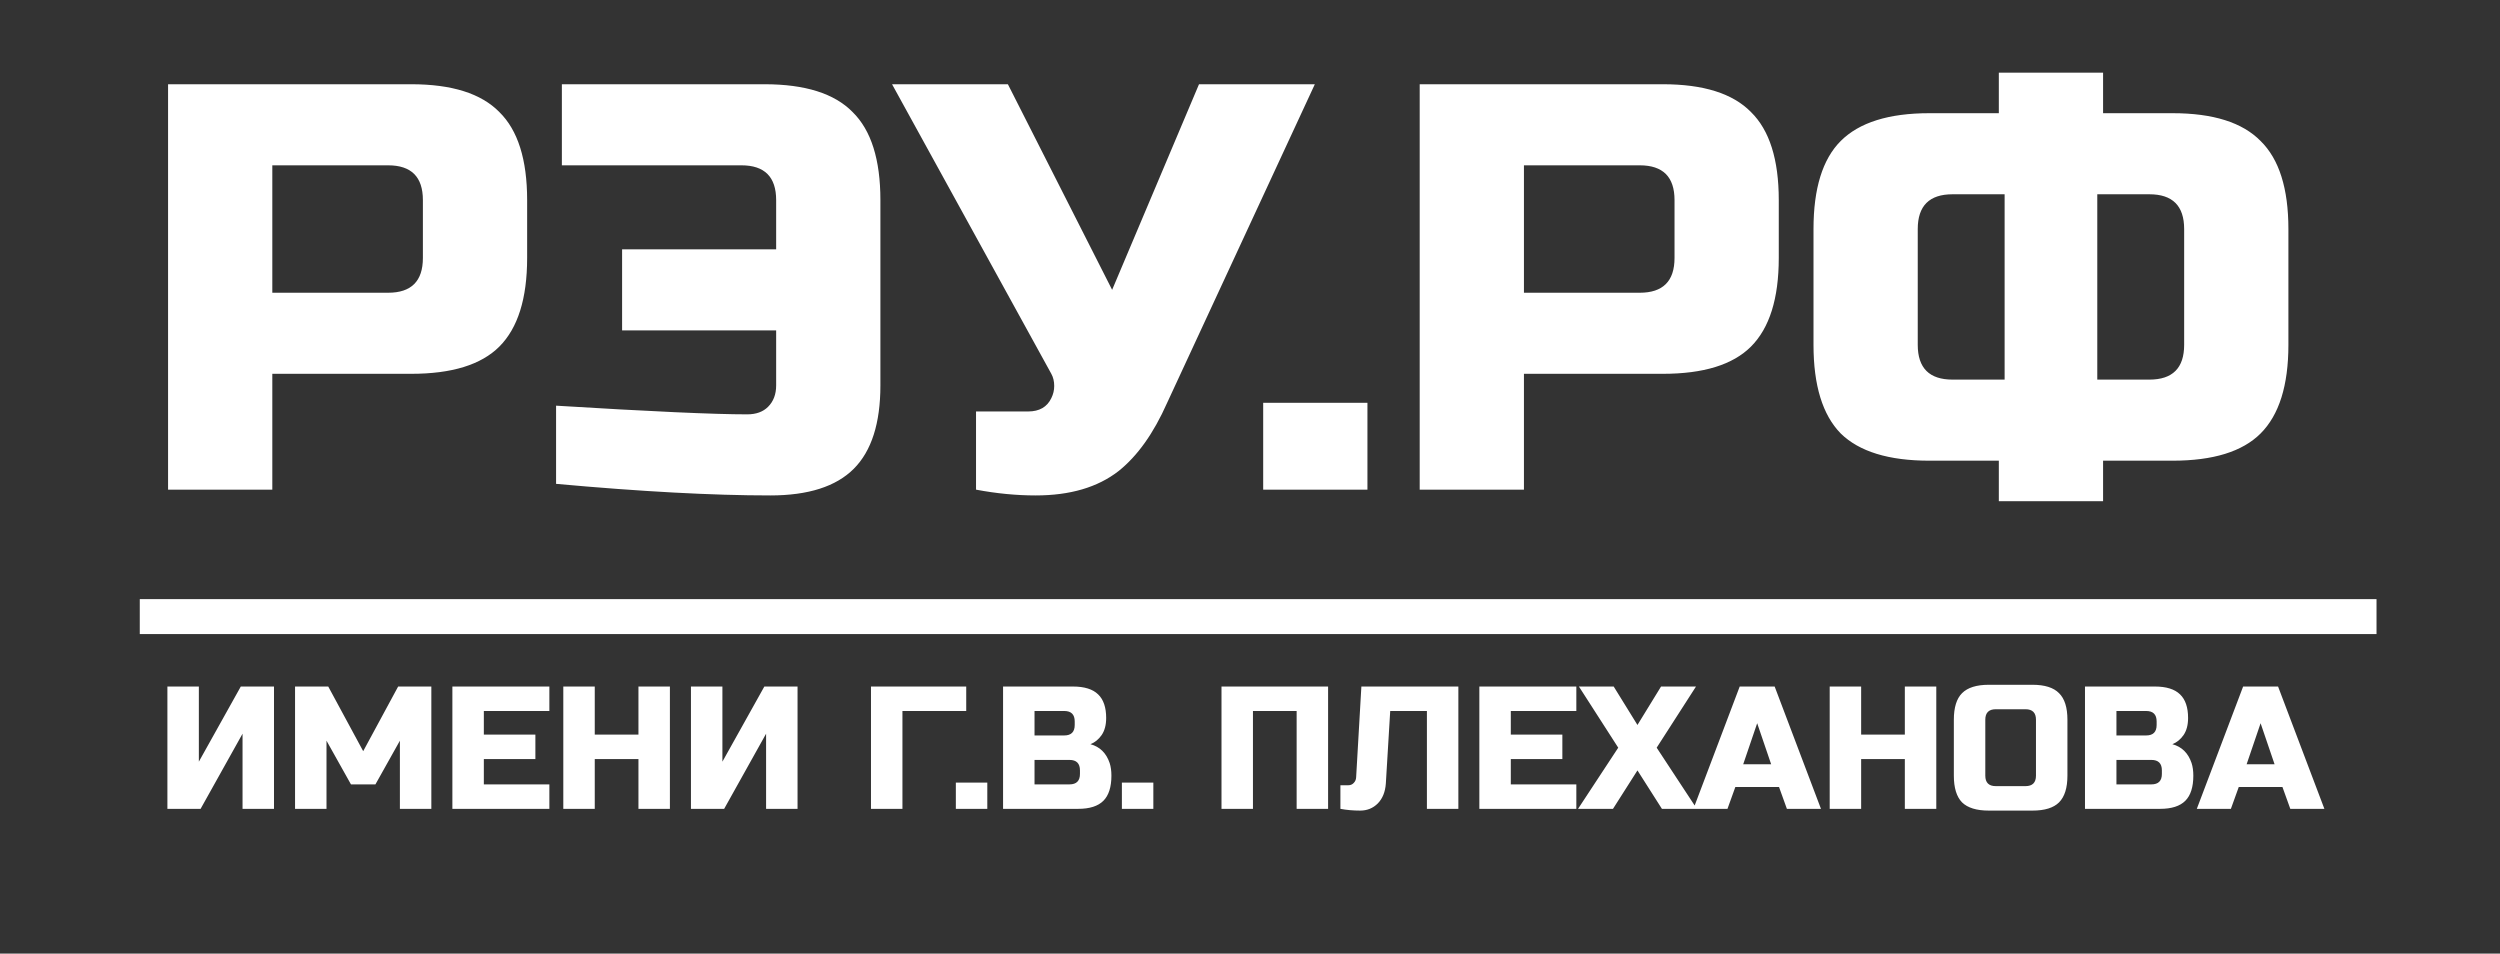 <svg width="485" height="185" viewBox="0 0 485 185" fill="none" xmlns="http://www.w3.org/2000/svg">
<rect x="0" y="0" width="485" height="185" fill="#333333" stroke="none"/>
<g clip-path="url(#clip0_885_946)">
<path d="M32.605 16.343H79.794C87.659 16.343 93.352 18.14 96.872 21.736C100.468 25.256 102.265 30.949 102.265 38.814V50.049C102.265 57.914 100.468 63.644 96.872 67.24C93.352 70.76 87.659 72.52 79.794 72.52H52.829V94.992H32.605V16.343ZM82.041 38.814C82.041 34.319 79.794 32.072 75.3 32.072H52.829V56.791H75.3C79.794 56.791 82.041 54.544 82.041 50.049V38.814ZM107.879 78.7C126.155 79.824 138.515 80.385 144.956 80.385C146.679 80.385 148.027 79.898 149.001 78.925C150.05 77.876 150.574 76.49 150.574 74.768V64.094H120.687V48.364H150.574V38.814C150.574 34.319 148.327 32.072 143.833 32.072H109.002V16.343H148.327C156.192 16.343 161.885 18.14 165.405 21.736C169 25.256 170.798 30.949 170.798 38.814V74.768C170.798 82.108 169.075 87.501 165.63 90.947C162.184 94.392 156.791 96.115 149.451 96.115C138.215 96.115 124.358 95.366 107.879 93.868V78.7ZM200.923 96.115C197.178 96.115 193.32 95.741 189.35 94.992V79.824H199.462C201.634 79.824 203.132 78.962 203.956 77.239C204.331 76.49 204.518 75.704 204.518 74.88C204.518 73.981 204.331 73.195 203.956 72.52L173.058 16.343H195.53L215.754 56.229L232.607 16.343H255.078L226.428 78.138C223.806 84.056 220.66 88.475 216.99 91.396C212.945 94.542 207.589 96.115 200.923 96.115ZM245.058 78.138H265.283V94.992H245.058V78.138ZM275.421 16.343H322.61C330.475 16.343 336.168 18.14 339.689 21.736C343.284 25.256 345.082 30.949 345.082 38.814V50.049C345.082 57.914 343.284 63.644 339.689 67.24C336.168 70.76 330.475 72.52 322.61 72.52H295.645V94.992H275.421V16.343ZM324.858 38.814C324.858 34.319 322.61 32.072 318.116 32.072H295.645V56.791H318.116C322.61 56.791 324.858 54.544 324.858 50.049V38.814ZM443.951 66.903C443.951 74.768 442.153 80.498 438.557 84.093C435.037 87.614 429.344 89.374 421.479 89.374H407.997V97.239H387.773V89.374H374.29C366.425 89.374 360.695 87.614 357.099 84.093C353.579 80.498 351.819 74.768 351.819 66.903V44.431C351.819 36.567 353.579 30.874 357.099 27.353C360.695 23.758 366.425 21.96 374.29 21.96H387.773V14.095H407.997V21.96H421.479C429.344 21.96 435.037 23.758 438.557 27.353C442.153 30.874 443.951 36.567 443.951 44.431V66.903ZM423.726 44.431C423.726 39.937 421.479 37.69 416.985 37.69H406.873V73.644H416.985C421.479 73.644 423.726 71.397 423.726 66.903V44.431ZM372.043 66.903C372.043 71.397 374.29 73.644 378.784 73.644H388.896V37.69H378.784C374.29 37.69 372.043 39.937 372.043 44.431V66.903Z" fill="white"/>
<path d="M27.117 119.62H461.044" stroke="white" stroke-width="6.78" stroke-miterlimit="10"/>
<path d="M53.155 156.916H47.053V142.339L38.916 156.916H32.475V133.186H38.578V147.763L46.714 133.186H53.155V156.916ZM77.579 143.695L72.833 152.17H68.087L63.341 143.695V156.916H57.239V133.186H63.68L70.46 145.729L77.24 133.186H83.681V156.916H77.579V143.695ZM106.577 156.916H87.762V133.186H106.577V137.932H93.865V142.508H103.865V147.254H93.865V152.17H106.577V156.916ZM129.961 156.916H123.859V147.254H115.383V156.916H109.281V133.186H115.383V142.508H123.859V133.186H129.961V156.916ZM154.724 156.916H148.622V142.339L140.486 156.916H134.045V133.186H140.147V147.763L148.283 133.186H154.724V156.916ZM175.073 156.916H168.971V133.186H187.447V137.932H175.073V156.916ZM185.434 151.831H191.536V156.916H185.434V151.831ZM194.595 133.186H208.156C210.37 133.186 211.998 133.694 213.037 134.711C214.077 135.706 214.597 137.231 214.597 139.288C214.597 140.644 214.303 141.751 213.715 142.61C213.128 143.446 212.404 144.034 211.546 144.373C213.376 144.87 214.619 146.09 215.275 148.034C215.501 148.735 215.614 149.548 215.614 150.475C215.614 152.69 215.094 154.317 214.054 155.357C213.015 156.396 211.387 156.916 209.173 156.916H194.595V133.186ZM209.512 149.458C209.512 148.102 208.834 147.424 207.478 147.424H200.698V152.17H207.478C208.834 152.17 209.512 151.492 209.512 150.136V149.458ZM208.495 139.966C208.495 138.61 207.817 137.932 206.461 137.932H200.698V142.678H206.461C207.817 142.678 208.495 142 208.495 140.644V139.966ZM217.646 151.831H223.749V156.916H217.646V151.831ZM257.65 156.916H251.548V137.932H243.073V156.916H236.971V133.186H257.65V156.916ZM268.853 152C268.74 153.628 268.221 154.916 267.294 155.865C266.367 156.792 265.226 157.255 263.87 157.255C262.514 157.255 261.237 157.142 260.039 156.916V152.339H261.565C261.994 152.339 262.345 152.193 262.616 151.899C262.91 151.605 263.068 151.243 263.09 150.814L264.107 133.186H282.922V156.916H276.82V137.932H269.701L268.853 152ZM305.809 156.916H286.994V133.186H305.809V137.932H293.096V142.508H303.097V147.254H293.096V152.17H305.809V156.916ZM322.243 133.186H329.023L321.395 145.051L329.192 156.916H322.412L317.666 149.458L312.92 156.916H306.14L313.937 145.051L306.31 133.186H313.056L317.666 140.644L322.243 133.186ZM335.13 156.916H328.52L337.503 133.186H344.283L353.267 156.916H346.656L345.131 152.678H336.656L335.13 156.916ZM338.181 148.271H343.605L340.893 140.305L338.181 148.271ZM375.64 156.916H369.538V147.254H361.063V156.916H354.961V133.186H361.063V142.508H369.538V133.186H375.64V156.916ZM394.979 139.627C394.979 138.271 394.301 137.593 392.945 137.593H387.182C385.826 137.593 385.148 138.271 385.148 139.627V150.475C385.148 151.831 385.826 152.509 387.182 152.509H392.945C394.301 152.509 394.979 151.831 394.979 150.475V139.627ZM401.081 150.475C401.081 152.848 400.539 154.577 399.454 155.662C398.392 156.724 396.674 157.255 394.301 157.255H385.826C383.453 157.255 381.724 156.724 380.639 155.662C379.577 154.577 379.046 152.848 379.046 150.475V139.627C379.046 137.254 379.577 135.536 380.639 134.474C381.724 133.389 383.453 132.847 385.826 132.847H394.301C396.674 132.847 398.392 133.389 399.454 134.474C400.539 135.536 401.081 137.254 401.081 139.627V150.475ZM404.487 133.186H418.048C420.262 133.186 421.89 133.694 422.929 134.711C423.969 135.706 424.489 137.231 424.489 139.288C424.489 140.644 424.195 141.751 423.607 142.61C423.02 143.446 422.296 144.034 421.438 144.373C423.268 144.87 424.511 146.09 425.167 148.034C425.393 148.735 425.506 149.548 425.506 150.475C425.506 152.69 424.986 154.317 423.946 155.357C422.907 156.396 421.279 156.916 419.065 156.916H404.487V133.186ZM419.404 149.458C419.404 148.102 418.726 147.424 417.37 147.424H410.589V152.17H417.37C418.726 152.17 419.404 151.492 419.404 150.136V149.458ZM418.387 139.966C418.387 138.61 417.709 137.932 416.353 137.932H410.589V142.678H416.353C417.709 142.678 418.387 142 418.387 140.644V139.966ZM432.793 156.916H426.182L435.166 133.186H441.946L450.93 156.916H444.319L442.794 152.678H434.318L432.793 156.916ZM435.844 148.271H441.268L438.556 140.305L435.844 148.271Z" fill="white"/>
</g>
<defs>
<clipPath id="clip0_885_946">
<rect width="484.293" height="185" fill="white"/>
</clipPath>
</defs>
</svg>
